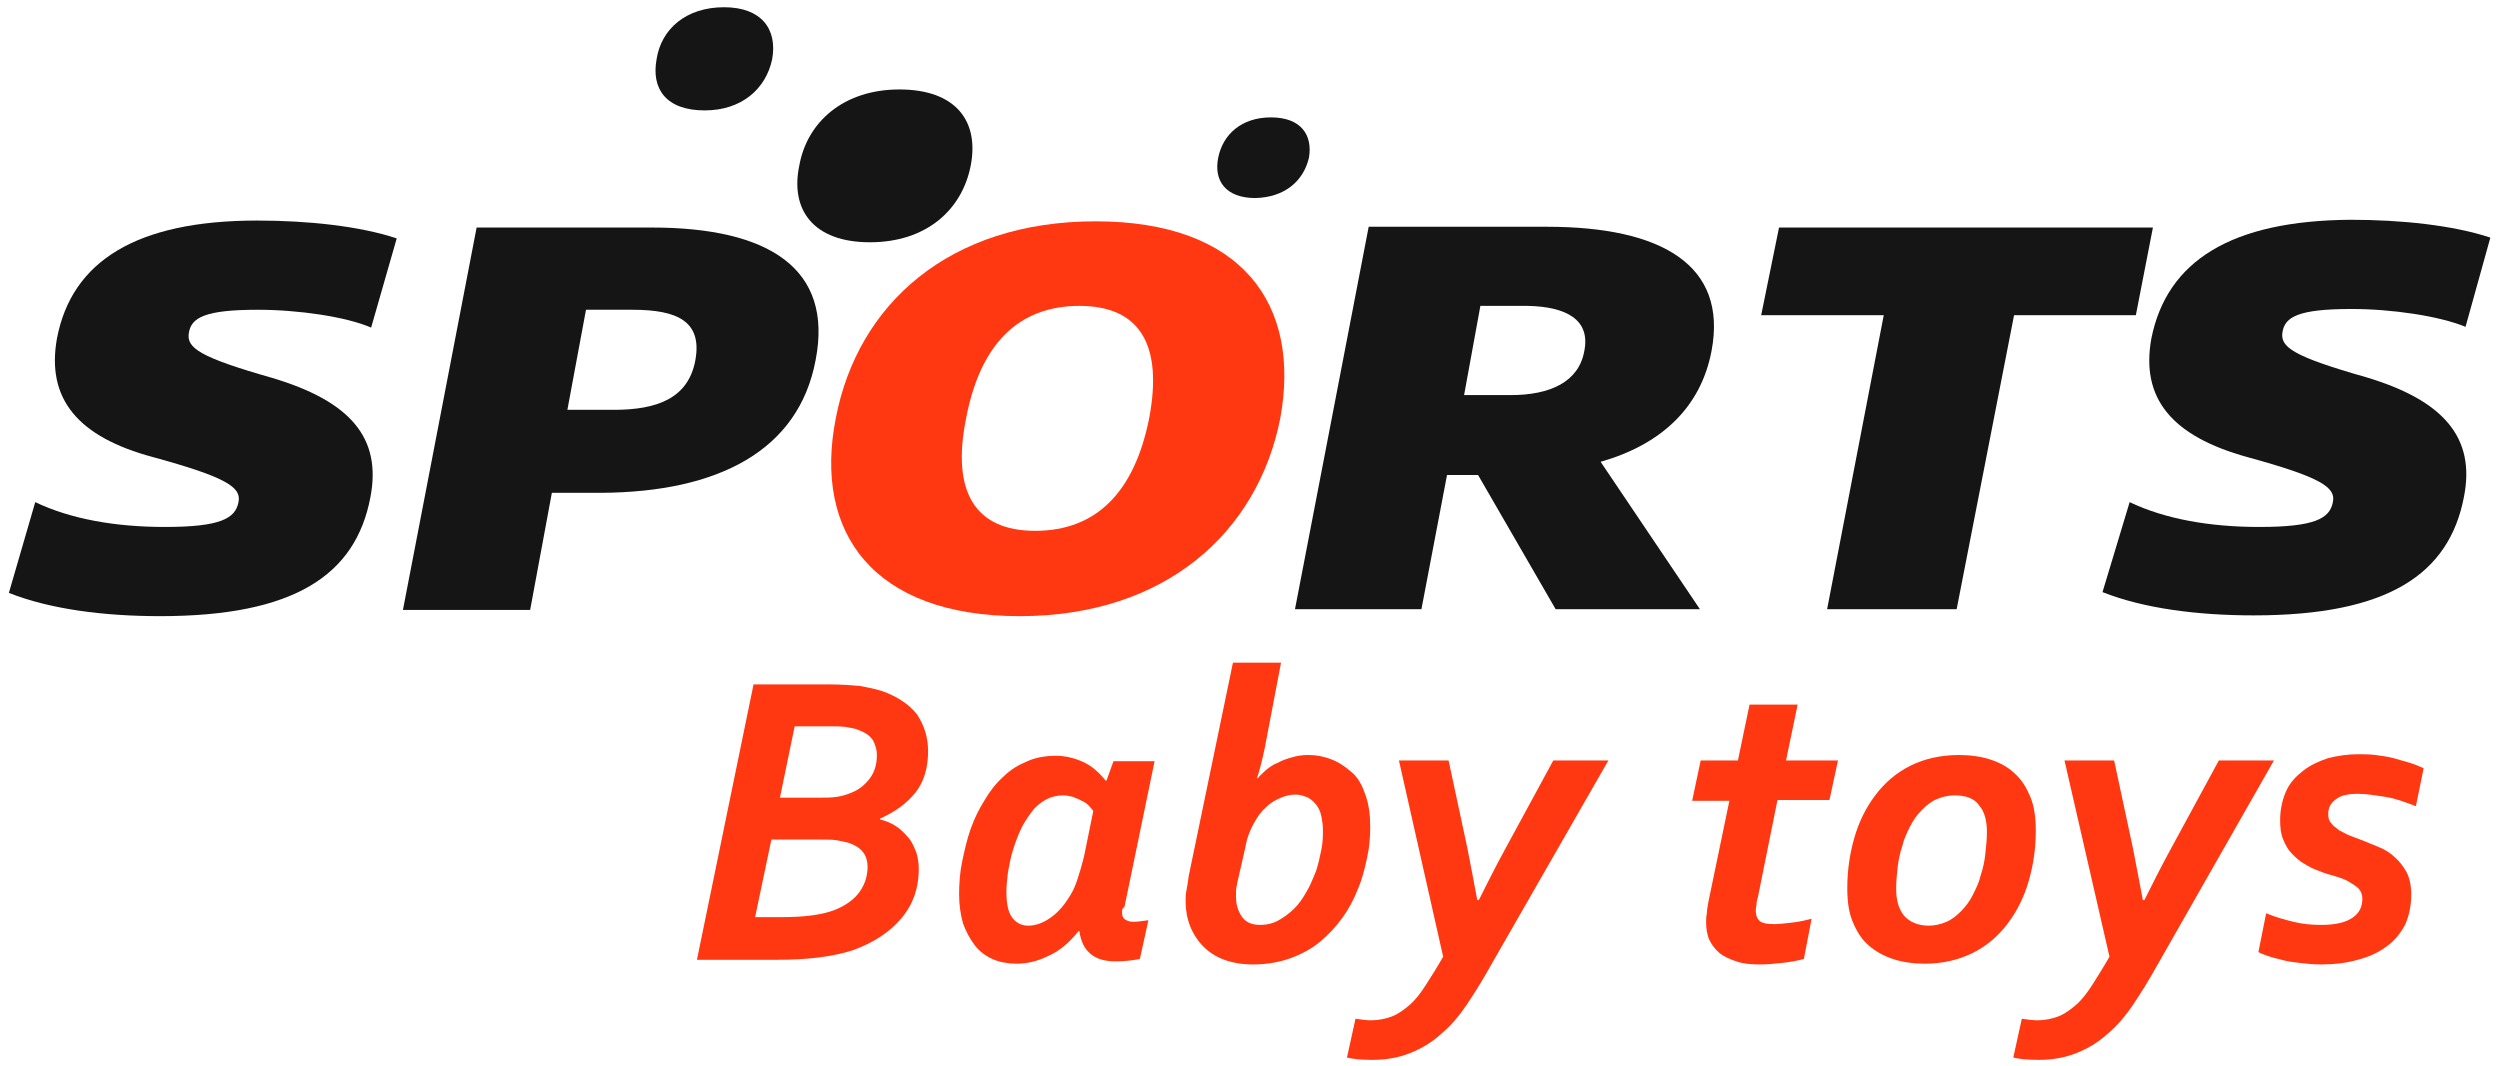 <svg width="190" height="81" viewBox="0 0 190 81" fill="none" xmlns="http://www.w3.org/2000/svg">
<g clip-path="url(#clip0_13_2411)">
<path d="M4.329 25.723C3.504 30.321 5.921 33.21 11.64 34.743C17.24 36.276 18.36 37.042 18.125 38.162C17.889 39.4 16.769 40.049 12.524 40.049C8.81 40.049 5.391 39.459 2.679 38.162L0.674 45.06C3.799 46.298 7.867 46.828 12.17 46.828C22.369 46.828 27.027 43.704 28.147 37.808C29.031 33.269 26.614 30.498 20.718 28.73C15.118 27.138 14.175 26.43 14.352 25.31C14.528 24.131 15.59 23.542 19.598 23.542C22.664 23.542 26.319 24.072 28.206 24.898L30.151 18.118C27.321 17.175 23.372 16.762 19.54 16.762C10.402 16.762 5.45 19.828 4.329 25.723Z" fill="#151515"/>
<path d="M61.986 27.373C63.342 20.417 58.449 17.293 49.547 17.293H36.223L30.623 46.357H40.291L41.942 37.455H45.715C54.558 37.396 60.689 34.271 61.986 27.373ZM52.848 27.373C52.318 30.262 49.959 31.147 46.658 31.147H43.121L44.536 23.542H48.073C51.492 23.542 53.379 24.426 52.848 27.373Z" fill="#151515"/>
<path d="M97.299 31.795C98.891 23.129 94.41 16.821 83.268 16.821C72.126 16.821 65.169 23.129 63.519 31.795C61.809 40.461 66.349 46.828 77.491 46.828C88.574 46.828 95.59 40.461 97.299 31.795ZM87.336 31.795C86.216 37.396 83.327 40.343 78.67 40.343C74.072 40.343 72.303 37.337 73.423 31.795C74.484 26.195 77.373 23.247 82.03 23.247C86.629 23.247 88.397 26.195 87.336 31.795Z" fill="#FF3811"/>
<path d="M130.078 26.666C131.316 20.122 126.246 17.234 117.579 17.234H104.02L98.419 46.298H108.029L109.974 36.099H112.332L118.228 46.298H129.193L121.647 35.097C126.187 33.8 129.252 31.029 130.078 26.666ZM120.409 26.666C119.996 29.024 117.815 30.027 114.809 30.027H111.271L112.509 23.247H116.106C119.053 23.306 120.881 24.308 120.409 26.666Z" fill="#151515"/>
<path d="M138.861 46.298H148.706L153.069 23.954H162.325L163.622 17.293H135.206L133.85 23.954H143.165L138.861 46.298Z" fill="#151515"/>
<path d="M163.504 25.723C162.679 30.262 165.037 33.151 170.814 34.743C176.415 36.276 177.535 37.042 177.299 38.162C177.063 39.4 175.943 40.049 171.699 40.049C167.985 40.049 164.565 39.459 161.853 38.162L159.79 45.001C162.915 46.239 166.982 46.769 171.286 46.769C181.485 46.769 186.142 43.645 187.262 37.75C188.147 33.269 185.73 30.439 179.834 28.671C174.234 27.079 173.29 26.372 173.467 25.251C173.644 24.072 174.705 23.483 178.714 23.483C181.78 23.483 185.376 24.013 187.38 24.839L189.267 18.059C186.437 17.116 182.487 16.703 178.655 16.703C169.576 16.762 164.683 19.828 163.504 25.723Z" fill="#151515"/>
<path d="M73.776 12.576C74.425 9.216 72.656 6.799 68.353 6.799C64.108 6.799 61.337 9.275 60.748 12.576C60.04 15.937 61.809 18.413 66.112 18.413C70.416 18.413 73.128 15.937 73.776 12.576Z" fill="#151515"/>
<path d="M58.685 4.5C59.097 2.2 57.859 0.55 55.029 0.55C52.141 0.55 50.254 2.2 49.901 4.5C49.488 6.74 50.608 8.391 53.556 8.391C56.385 8.391 58.213 6.74 58.685 4.5Z" fill="#151515"/>
<path d="M99.48 11.987C99.775 10.277 98.891 8.921 96.591 8.921C94.351 8.921 92.936 10.218 92.583 11.987C92.229 13.755 93.172 15.052 95.412 15.052C97.653 14.993 99.067 13.755 99.48 11.987Z" fill="#151515"/>
<path d="M70.534 57.086C70.534 58.324 70.239 59.386 69.591 60.211C68.942 61.036 68.058 61.685 66.879 62.215V62.274C67.35 62.392 67.763 62.569 68.117 62.805C68.471 63.041 68.765 63.335 69.06 63.689C69.355 64.043 69.473 64.397 69.65 64.809C69.768 65.222 69.827 65.635 69.827 66.047C69.827 67.462 69.414 68.7 68.53 69.761C67.645 70.823 66.407 71.648 64.757 72.237C63.99 72.473 63.165 72.65 62.221 72.768C61.278 72.886 60.217 72.945 58.979 72.945H52.966L57.269 52.016H63.106C63.931 52.016 64.698 52.075 65.346 52.134C65.995 52.252 66.584 52.37 67.115 52.547C68.235 52.96 69.119 53.549 69.709 54.316C70.239 55.141 70.534 56.025 70.534 57.086ZM58.625 63.807L57.387 69.702H59.392C61.16 69.702 62.457 69.526 63.401 69.172C64.285 68.818 64.933 68.347 65.346 67.757C65.759 67.167 65.936 66.519 65.936 65.87C65.936 65.458 65.818 65.045 65.582 64.75C65.346 64.456 64.992 64.22 64.462 64.043C64.226 63.984 63.931 63.925 63.636 63.866C63.342 63.807 62.87 63.807 62.398 63.807H58.625ZM62.045 60.624C62.693 60.624 63.165 60.624 63.578 60.565C63.99 60.506 64.344 60.388 64.639 60.27C65.287 60.034 65.759 59.621 66.112 59.15C66.466 58.678 66.643 58.089 66.643 57.381C66.643 56.968 66.525 56.615 66.348 56.261C66.112 55.907 65.759 55.672 65.287 55.495C65.051 55.377 64.698 55.318 64.344 55.259C63.99 55.2 63.519 55.2 63.047 55.2H60.394L59.274 60.624H62.045Z" fill="#FF3811"/>
<path d="M85.272 69.29C85.272 69.584 85.331 69.761 85.508 69.879C85.685 69.997 85.862 70.056 86.157 70.056C86.451 70.056 86.805 69.997 87.277 69.938L86.628 72.886C85.98 73.004 85.39 73.063 84.801 73.063C83.975 73.063 83.327 72.886 82.855 72.473C82.384 72.06 82.148 71.53 82.03 70.763H81.971C81.263 71.648 80.497 72.296 79.672 72.65C78.846 73.063 78.021 73.24 77.255 73.24C76.606 73.24 75.958 73.122 75.427 72.886C74.897 72.65 74.425 72.296 74.071 71.825C73.717 71.353 73.423 70.822 73.187 70.174C73.01 69.525 72.892 68.818 72.892 67.993C72.892 67.167 72.951 66.283 73.128 65.458C73.305 64.632 73.482 63.807 73.776 62.982C74.071 62.156 74.425 61.449 74.838 60.8C75.25 60.093 75.722 59.503 76.252 59.032C76.783 58.501 77.373 58.147 78.08 57.853C78.728 57.558 79.495 57.44 80.261 57.44C80.969 57.44 81.676 57.617 82.325 57.912C82.973 58.206 83.504 58.678 84.034 59.327H84.093L84.624 57.853H87.748L85.567 68.405C85.508 68.582 85.508 68.759 85.449 68.936C85.272 69.054 85.272 69.172 85.272 69.29ZM83.091 61.626C82.973 61.508 82.855 61.331 82.737 61.213C82.619 61.095 82.384 60.918 82.207 60.859C82.03 60.741 81.794 60.682 81.558 60.565C81.323 60.505 81.028 60.447 80.792 60.447C80.32 60.447 79.849 60.565 79.436 60.8C79.023 61.036 78.669 61.331 78.375 61.744C78.08 62.156 77.785 62.569 77.549 63.099C77.314 63.63 77.137 64.102 76.96 64.691C76.783 65.222 76.724 65.752 76.606 66.283C76.547 66.814 76.488 67.285 76.488 67.757C76.488 68.641 76.606 69.29 76.901 69.702C77.196 70.115 77.608 70.351 78.139 70.351C78.669 70.351 79.2 70.174 79.731 69.82C80.261 69.466 80.733 68.995 81.146 68.346C81.44 67.934 81.676 67.462 81.853 66.931C82.03 66.401 82.207 65.811 82.384 65.104L83.091 61.626Z" fill="#FF3811"/>
<path d="M96.12 56.85C95.943 57.676 95.766 58.442 95.53 59.15H95.589C95.766 58.914 96.002 58.737 96.238 58.501C96.473 58.324 96.768 58.088 97.122 57.971C97.417 57.794 97.77 57.676 98.183 57.558C98.596 57.44 98.95 57.381 99.421 57.381C100.07 57.381 100.659 57.499 101.249 57.735C101.838 57.971 102.31 58.324 102.781 58.737C103.253 59.15 103.548 59.739 103.784 60.447C104.019 61.095 104.137 61.92 104.137 62.805C104.137 63.571 104.078 64.396 103.902 65.163C103.725 65.988 103.548 66.755 103.194 67.58C102.899 68.346 102.487 69.113 102.015 69.761C101.543 70.41 100.954 71.058 100.305 71.589C99.657 72.119 98.891 72.532 98.065 72.827C97.24 73.122 96.297 73.298 95.235 73.298C94.41 73.298 93.703 73.18 93.054 72.945C92.406 72.709 91.875 72.355 91.462 71.942C91.05 71.53 90.696 70.999 90.46 70.41C90.224 69.82 90.106 69.172 90.106 68.523C90.106 68.228 90.106 67.993 90.165 67.698C90.224 67.403 90.283 67.049 90.342 66.578L93.703 50.365H97.358L96.12 56.85ZM94.056 66.99C93.997 67.285 93.938 67.521 93.938 67.698C93.938 67.875 93.938 68.052 93.938 68.169C93.938 68.818 94.115 69.29 94.41 69.702C94.705 70.115 95.177 70.292 95.766 70.292C96.297 70.292 96.768 70.174 97.181 69.938C97.594 69.702 98.006 69.407 98.36 69.054C98.714 68.7 99.008 68.287 99.303 67.757C99.598 67.285 99.775 66.755 100.011 66.224C100.188 65.693 100.305 65.163 100.423 64.573C100.541 64.043 100.541 63.512 100.541 63.041C100.541 62.687 100.482 62.333 100.423 62.038C100.364 61.743 100.246 61.449 100.07 61.213C99.893 60.977 99.716 60.8 99.421 60.623C99.126 60.505 98.832 60.388 98.478 60.388C98.124 60.388 97.77 60.447 97.358 60.623C96.945 60.8 96.591 60.977 96.238 61.331C95.884 61.626 95.589 62.038 95.294 62.569C95 63.099 94.764 63.689 94.646 64.396L94.056 66.99Z" fill="#FF3811"/>
<path d="M106.319 57.794H110.092L111.507 64.397C111.802 65.87 112.038 67.167 112.273 68.405H112.391C112.981 67.226 113.629 65.929 114.337 64.632L118.051 57.794H122.237L113.276 73.416C112.686 74.478 112.096 75.421 111.507 76.305C110.917 77.189 110.269 77.956 109.561 78.545C108.854 79.194 108.088 79.665 107.203 80.019C106.319 80.373 105.376 80.55 104.315 80.55C103.489 80.55 102.841 80.491 102.369 80.373L103.018 77.425C103.43 77.484 103.843 77.543 104.197 77.543C104.786 77.543 105.317 77.425 105.788 77.248C106.26 77.072 106.732 76.718 107.144 76.364C107.557 76.01 107.97 75.48 108.382 74.831C108.795 74.183 109.208 73.534 109.679 72.709L106.319 57.794Z" fill="#FF3811"/>
<path d="M139.038 60.8H135.088L133.615 68.111C133.556 68.346 133.497 68.523 133.497 68.7C133.497 68.877 133.438 68.995 133.438 69.172C133.438 69.584 133.556 69.82 133.732 69.997C133.968 70.174 134.322 70.233 134.853 70.233C135.206 70.233 135.678 70.174 136.209 70.115C136.739 70.056 137.27 69.938 137.682 69.82L137.093 72.886C136.621 73.004 136.032 73.122 135.442 73.181C134.853 73.24 134.322 73.299 133.791 73.299C133.084 73.299 132.435 73.24 131.964 73.063C131.433 72.886 131.021 72.709 130.667 72.414C130.313 72.119 130.077 71.766 129.9 71.412C129.724 70.999 129.665 70.528 129.665 70.056C129.665 69.879 129.665 69.643 129.724 69.408C129.724 69.172 129.783 68.877 129.842 68.523L131.433 60.859H128.604L129.252 57.794H132.082L132.966 53.549H136.621L135.737 57.794H139.687L139.038 60.8Z" fill="#FF3811"/>
<path d="M148.883 57.381C149.768 57.381 150.593 57.499 151.3 57.735C152.008 57.971 152.656 58.324 153.128 58.796C153.659 59.268 154.012 59.857 154.307 60.565C154.602 61.272 154.72 62.156 154.72 63.1C154.72 64.456 154.543 65.694 154.189 66.932C153.835 68.17 153.305 69.231 152.597 70.174C151.89 71.117 151.006 71.884 149.945 72.414C148.883 72.945 147.645 73.24 146.289 73.24C145.405 73.24 144.58 73.122 143.872 72.886C143.165 72.65 142.516 72.296 141.986 71.825C141.455 71.353 141.101 70.764 140.807 70.056C140.512 69.349 140.394 68.523 140.394 67.521C140.394 66.165 140.571 64.927 140.925 63.689C141.278 62.451 141.809 61.39 142.516 60.447C143.224 59.503 144.108 58.737 145.169 58.206C146.23 57.676 147.468 57.381 148.883 57.381ZM148.53 60.447C148.058 60.447 147.586 60.565 147.174 60.742C146.761 60.918 146.407 61.213 146.054 61.567C145.7 61.92 145.405 62.333 145.169 62.805C144.933 63.276 144.698 63.748 144.58 64.279C144.403 64.809 144.285 65.34 144.226 65.87C144.167 66.401 144.108 66.99 144.108 67.521C144.108 68.405 144.285 69.054 144.698 69.585C145.11 70.056 145.759 70.351 146.584 70.351C147.056 70.351 147.527 70.233 147.94 70.056C148.353 69.879 148.707 69.585 149.06 69.231C149.414 68.877 149.709 68.464 149.945 67.993C150.18 67.521 150.416 67.049 150.534 66.519C150.711 65.988 150.829 65.458 150.888 64.868C150.947 64.338 151.006 63.748 151.006 63.218C151.006 62.392 150.829 61.685 150.416 61.213C150.062 60.682 149.414 60.447 148.53 60.447Z" fill="#FF3811"/>
<path d="M156.901 57.794H160.674L162.089 64.397C162.384 65.871 162.62 67.168 162.856 68.406H162.973C163.563 67.227 164.211 65.93 164.919 64.633L168.633 57.794H172.819L163.917 73.417C163.327 74.478 162.738 75.421 162.148 76.305C161.559 77.19 160.91 77.956 160.203 78.546C159.495 79.194 158.729 79.666 157.844 80.019C156.96 80.373 156.017 80.55 154.956 80.55C154.13 80.55 153.482 80.491 153.01 80.373L153.659 77.425C154.071 77.484 154.484 77.543 154.838 77.543C155.427 77.543 155.958 77.425 156.43 77.249C156.901 77.072 157.373 76.718 157.786 76.364C158.198 76.011 158.611 75.48 159.024 74.832C159.436 74.183 159.849 73.535 160.32 72.709L156.901 57.794Z" fill="#FF3811"/>
<path d="M179.539 68.287C179.539 67.993 179.421 67.698 179.244 67.521C179.067 67.344 178.773 67.167 178.478 66.99C178.183 66.814 177.829 66.696 177.417 66.578C177.004 66.46 176.591 66.342 176.179 66.165C175.825 66.047 175.471 65.87 175.117 65.635C174.764 65.458 174.469 65.163 174.174 64.868C173.879 64.573 173.703 64.22 173.526 63.807C173.349 63.394 173.29 62.923 173.29 62.333C173.29 61.508 173.467 60.741 173.761 60.093C174.056 59.444 174.528 58.973 175.058 58.56C175.589 58.147 176.238 57.853 176.945 57.617C177.652 57.44 178.419 57.322 179.185 57.322C179.657 57.322 180.07 57.322 180.541 57.381C181.013 57.44 181.425 57.499 181.897 57.617C182.31 57.735 182.722 57.853 183.135 57.971C183.548 58.088 183.902 58.265 184.196 58.383L183.607 61.272C182.84 60.977 182.074 60.682 181.308 60.565C180.541 60.447 179.834 60.329 179.185 60.329C178.478 60.329 177.888 60.447 177.535 60.741C177.122 61.036 176.945 61.39 176.945 61.861C176.945 62.156 177.004 62.392 177.181 62.569C177.299 62.746 177.535 62.923 177.77 63.099C178.006 63.217 178.301 63.394 178.596 63.512C178.89 63.63 179.244 63.748 179.539 63.866C179.952 64.043 180.423 64.22 180.836 64.397C181.249 64.573 181.661 64.809 182.015 65.163C182.369 65.458 182.663 65.87 182.899 66.283C183.135 66.755 183.253 67.285 183.253 67.993C183.253 68.877 183.076 69.643 182.781 70.292C182.428 70.94 182.015 71.471 181.367 71.942C180.718 72.414 180.07 72.709 179.185 72.945C178.36 73.18 177.417 73.298 176.414 73.298C175.825 73.298 175.294 73.24 174.764 73.18C174.233 73.122 173.82 73.063 173.408 72.945C172.995 72.827 172.641 72.768 172.347 72.65C172.052 72.532 171.816 72.473 171.639 72.355L172.229 69.407C172.936 69.702 173.585 69.879 174.292 70.056C175 70.233 175.707 70.292 176.414 70.292C177.476 70.292 178.242 70.115 178.773 69.761C179.303 69.407 179.539 68.936 179.539 68.287Z" fill="#FF3811"/>
</g>
<defs>
<clipPath id="clip0_13_2411">
<rect width="188.652" height="80" fill="white" transform="translate(0.674 0.55)"/>
</clipPath>
</defs>
</svg>
